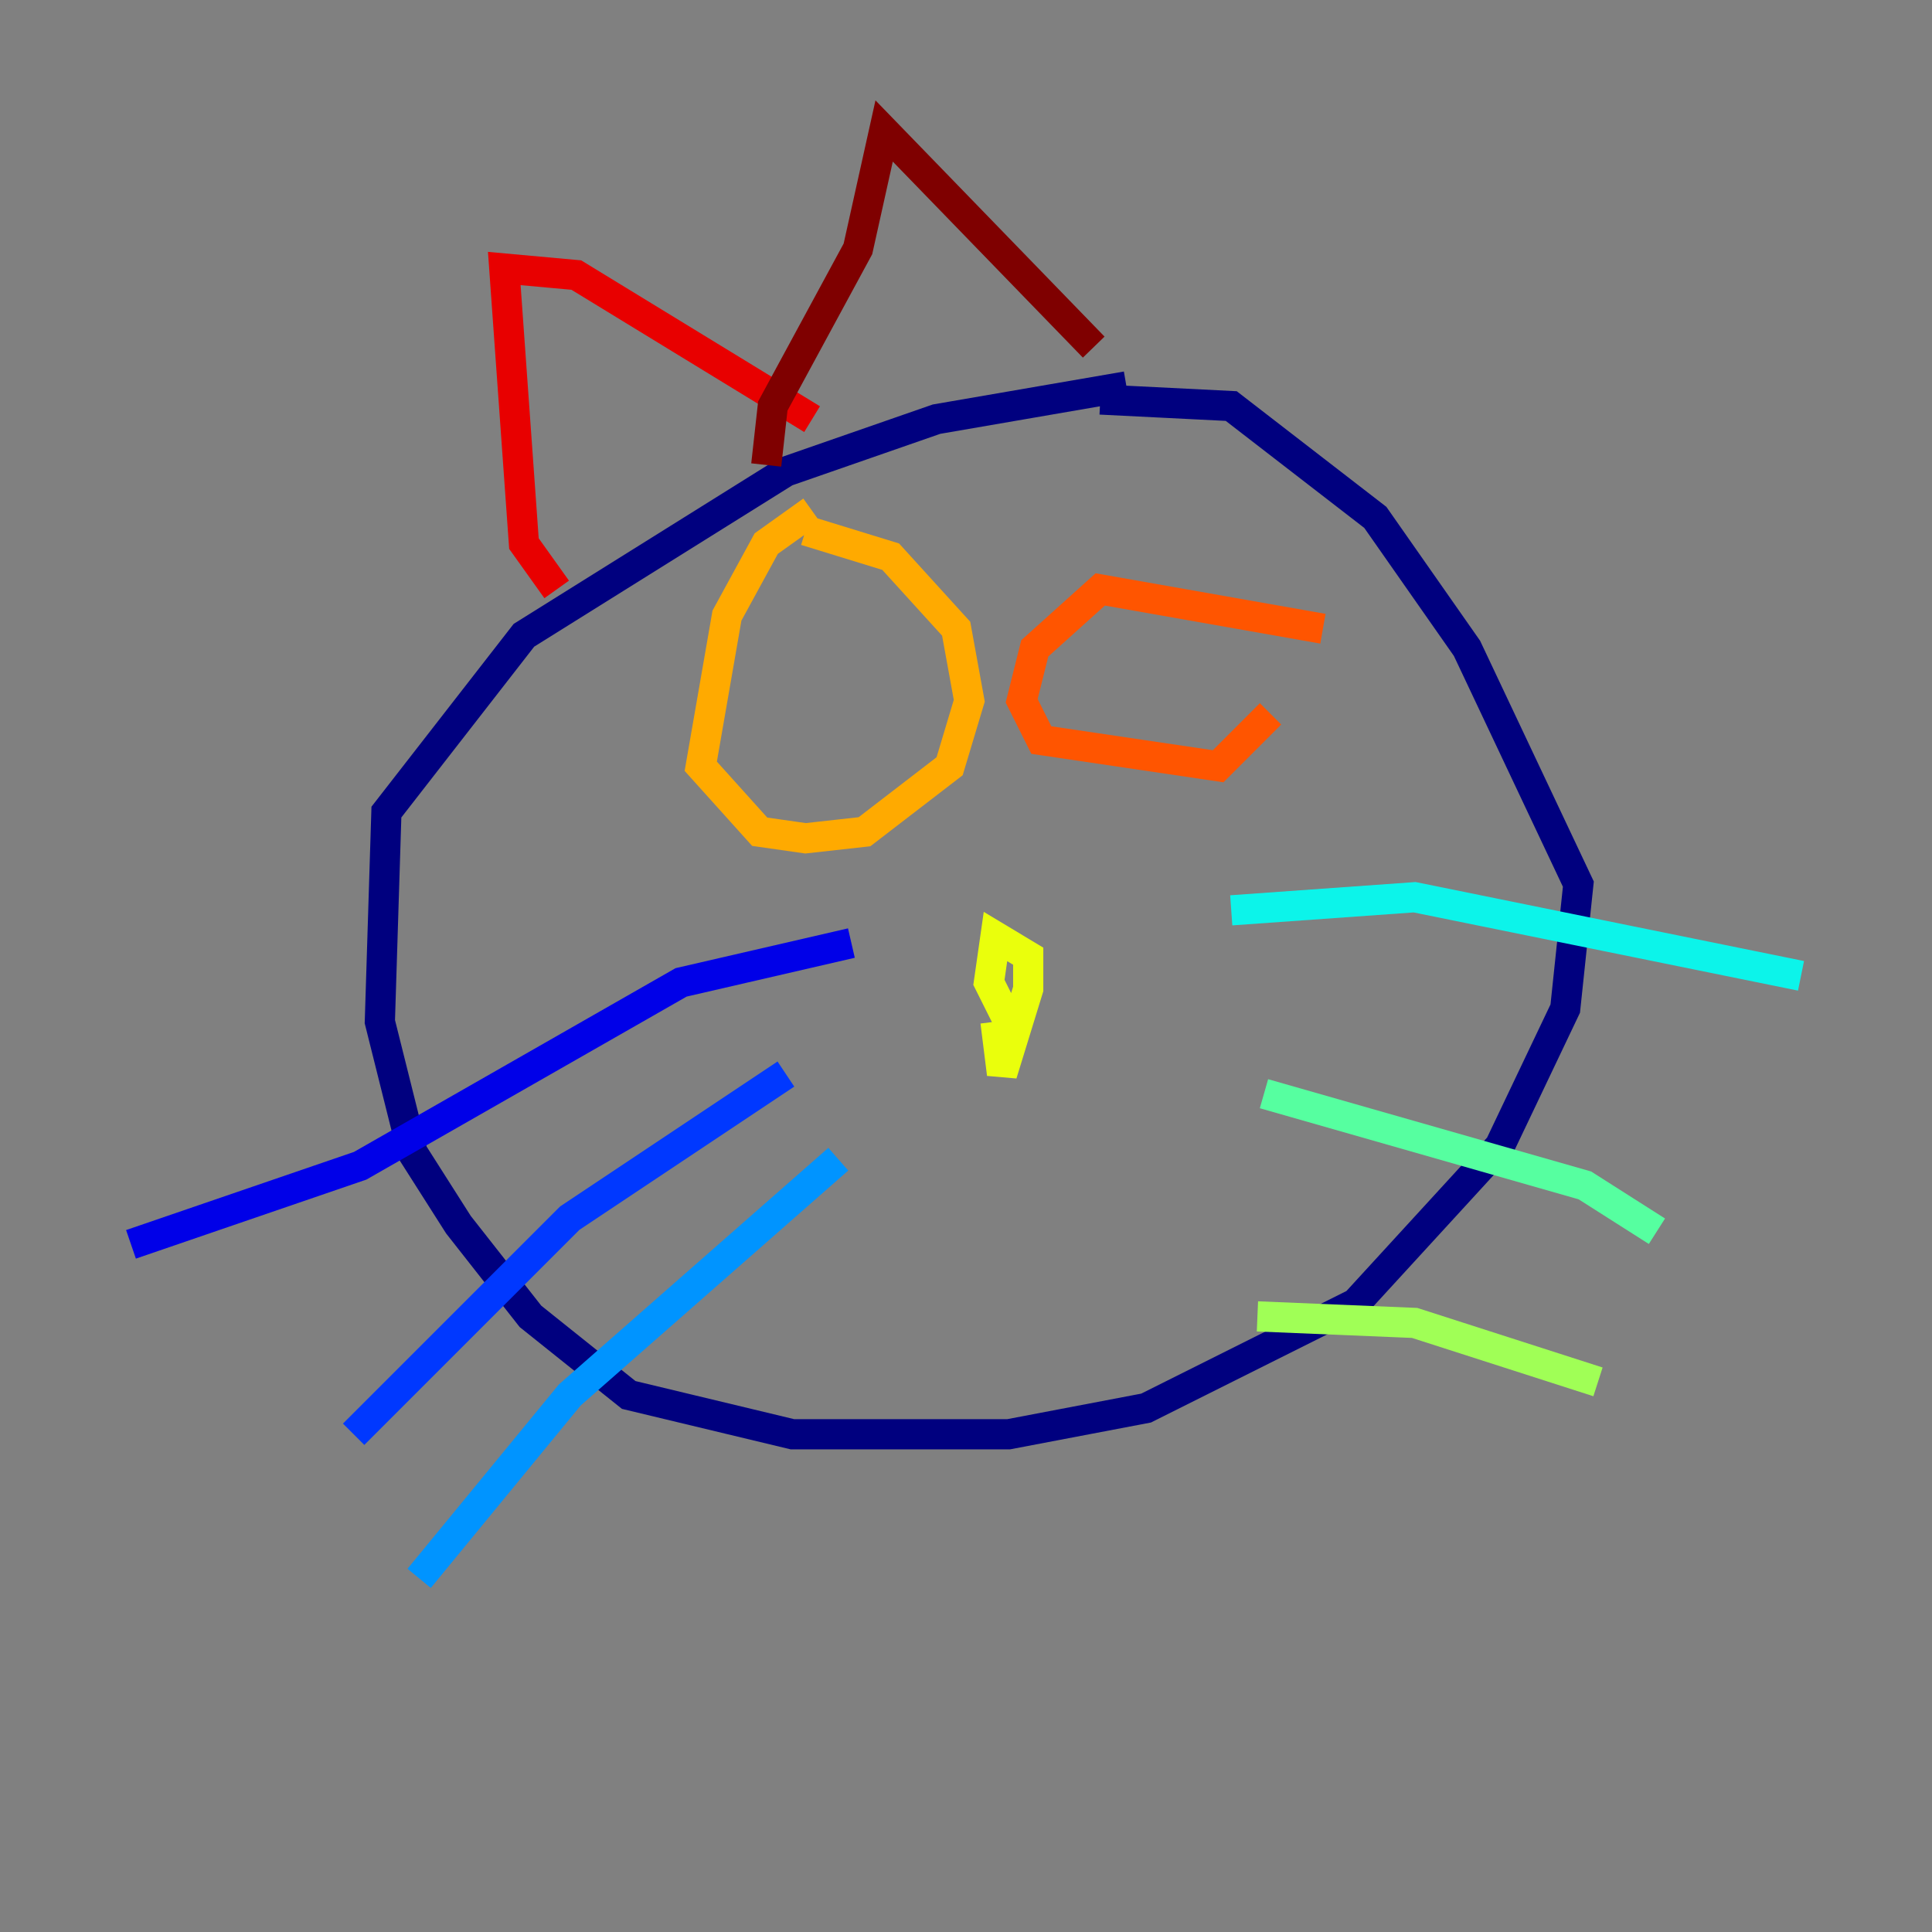 <?xml version="1.0" encoding="utf-8" ?>
<svg baseProfile="tiny" height="128" version="1.2" viewBox="0,0,128,128" width="128" xmlns="http://www.w3.org/2000/svg" xmlns:ev="http://www.w3.org/2001/xml-events" xmlns:xlink="http://www.w3.org/1999/xlink"><rect x="0" y="0" width="128" height="128" fill="#808080" stroke="none"/><defs /><polyline fill="none" points="74.63,25.6 62.047,27.77 52.068,31.241 34.712,42.088 25.6,53.803 25.166,67.688 27.336,76.366 30.373,81.139 35.146,87.214 41.654,92.42 52.502,95.024 66.82,95.024 75.932,93.288 89.817,86.346 99.363,75.932 103.702,66.82 104.57,58.576 97.193,42.956 91.119,34.278 81.573,26.902 72.895,26.468" stroke="#00007f" stroke-width="2" /><polyline fill="none" points="56.407,62.481 45.125,65.085 23.864,77.234 8.678,82.441" stroke="#0000e8" stroke-width="2" /><polyline fill="none" points="52.068,71.159 37.749,80.705 23.43,95.024" stroke="#0038ff" stroke-width="2" /><polyline fill="none" points="55.539,76.8 37.749,92.42 27.77,104.57" stroke="#0094ff" stroke-width="2" /><polyline fill="none" points="81.573,60.312 93.722,59.444 119.322,64.651" stroke="#0cf4ea" stroke-width="2" /><polyline fill="none" points="83.742,72.461 105.003,78.536 109.776,81.573" stroke="#56ffa0" stroke-width="2" /><polyline fill="none" points="83.308,87.214 93.722,87.647 105.871,91.552" stroke="#a0ff56" stroke-width="2" /><polyline fill="none" points="65.953,67.688 66.386,71.159 68.122,65.519 68.122,63.349 65.953,62.047 65.519,65.085 66.82,67.688" stroke="#eaff0c" stroke-width="2" /><polyline fill="none" points="53.803,33.844 50.766,36.014 48.163,40.786 46.427,50.766 50.332,55.105 53.37,55.539 57.275,55.105 62.915,50.766 64.217,46.427 63.349,41.654 59.01,36.881 53.37,35.146" stroke="#ffaa00" stroke-width="2" /><polyline fill="none" points="87.647,41.654 72.895,39.051 68.556,42.956 67.688,46.427 68.99,49.031 80.705,50.766 84.176,47.295" stroke="#ff5500" stroke-width="2" /><polyline fill="none" points="36.881,39.051 34.712,36.014 33.41,17.79 38.183,18.224 53.803,27.77" stroke="#e80000" stroke-width="2" /><polyline fill="none" points="50.766,30.807 51.2,26.902 56.841,16.488 58.576,8.678 72.461,22.997" stroke="#7f0000" stroke-width="2" /></svg>